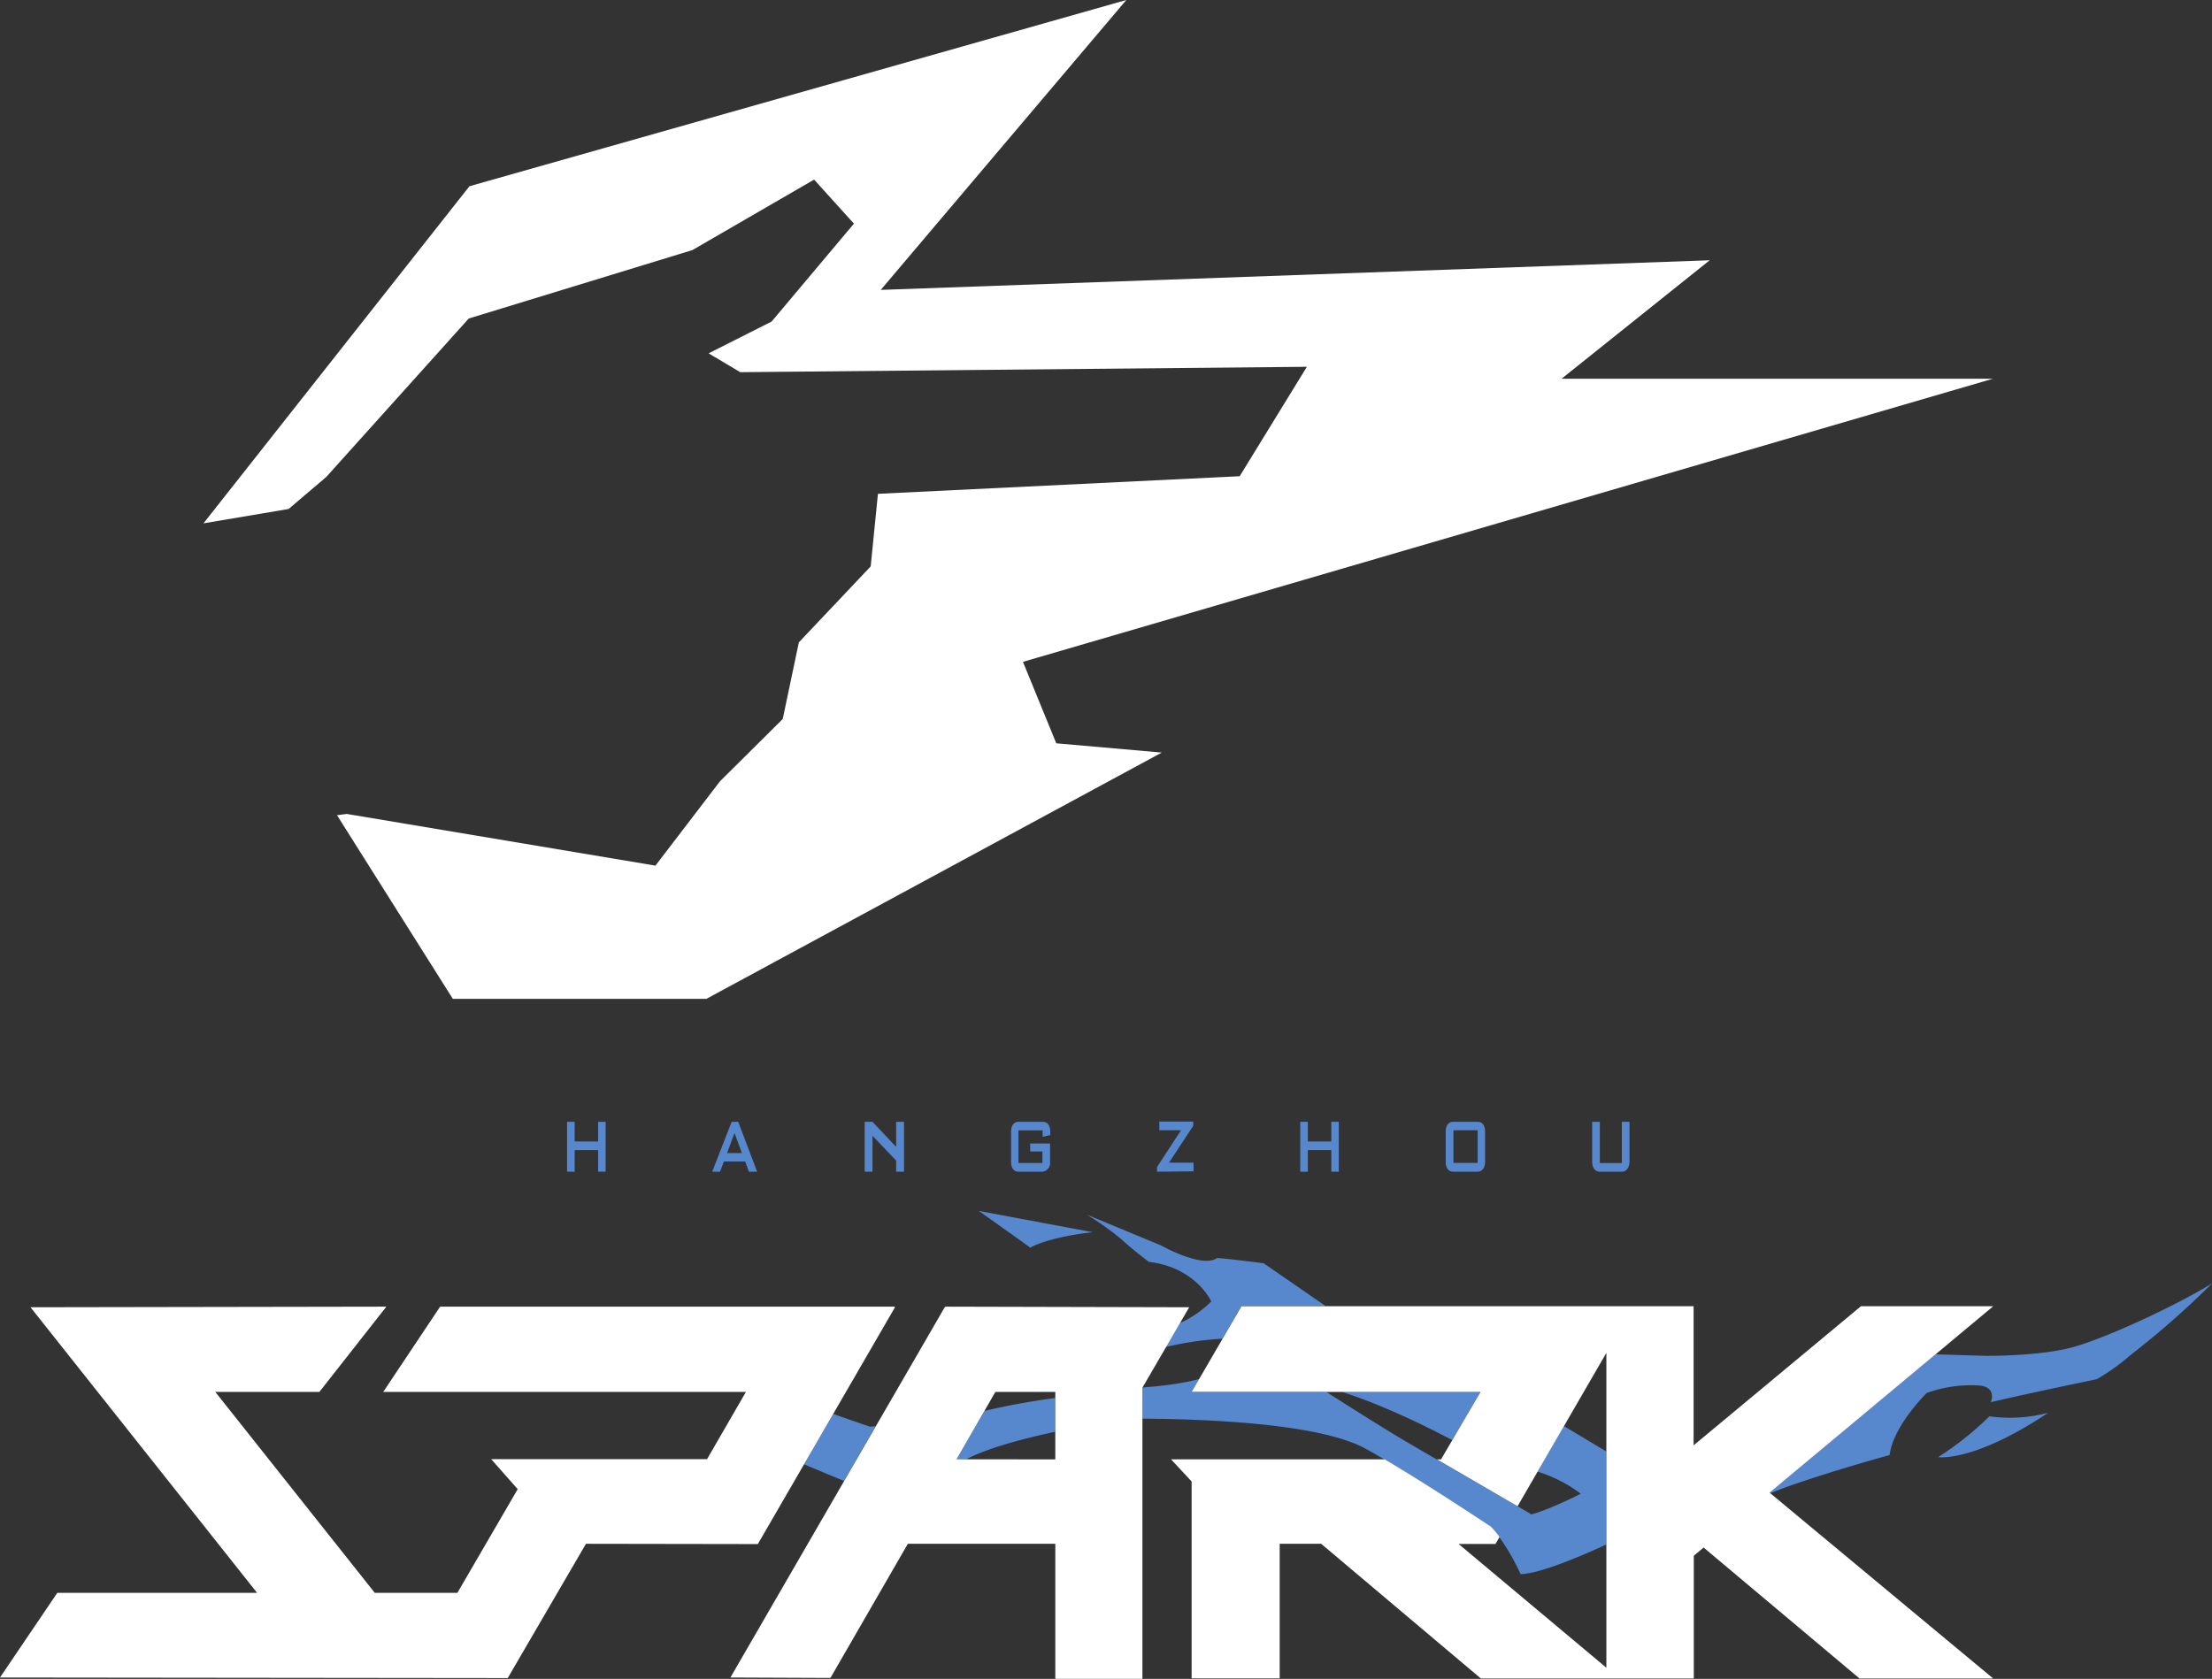 <svg id="Layer_1" data-name="Layer 1" xmlns="http://www.w3.org/2000/svg" width="480" height="364.39" viewBox="0 0 480 364.39">
  <rect x="0" y="0" width="480" height="364.39" fill="#333333" stroke="none"/>
  <defs>
    <style>
      .cls-1 {
        fill: #5788ce;
      }

      .cls-2 {
        fill: #fff;
      }
    </style>
  </defs>
  <title>Team_Logos_Text_Hangzhou</title>
  <g>
    <path class="cls-1" d="M343.65,387.22A30.21,30.21,0,0,1,353,392l-.07.07s-6.69,3.39-10.6,4.43l-3-1.76h0L322.5,385l-.3-.17-.4-.24-6.22-3.62c-4.77-2.78-12.9-7.94-17.69-11H268.58l1.66-2.87h0s-3.85,1.23-12.27,1.85l-.07.12v6.65c19.38.12,39.55,1.74,48.22,6.41,7.55,4.07,21.67,13.3,26.08,16.21l.1.07.65.43,0,0,.39.25.2.13a13.15,13.15,0,0,1,.91,1l.06.06a49.28,49.28,0,0,1,5.46,9.18c4.48-.07,14.76-4.65,18.58-6.42V382.84l-9.19-5.52Zm-126.08-2.66h2.06c4.56-2.42,12.26-4.47,19.36-6v-7.32a151,151,0,0,0-15.34,2.8Zm113.7-14.65H301.2c10.49,3.33,22.16,9.51,23.94,10.47Zm-140.46,4.78-6.33,10.93c2.81,1.2,6.24,2.62,8.68,3.62L200,377.36l-1.2.11S194.67,376.07,190.81,374.69Zm250.89.52a67.47,67.47,0,0,1-11.12,8.86s7.65,1.22,23.89-9.64A32,32,0,0,1,441.7,375.21Zm17.2-14.77c-7.21,1.74-17.89,1.65-17.89,1.65l-11-.33-36,30,.16.14c8.86-3.61,25.87-8.28,25.87-8.28.78-6.35,8.05-13.47,8.05-13.47a28.58,28.58,0,0,1,11.06-1.65c4.34.18,2.86,3.65,2.86,3.65,7.65-1.82,23-5,23-5a47.09,47.09,0,0,0,7.39-5.3A188.81,188.81,0,0,0,490,346.37C482.27,351.15,466.11,358.71,458.9,360.44ZM272.84,350.28A23.09,23.09,0,0,1,266,355l-3,5.16a70,70,0,0,1,12.26-1.79l4-6.87h0l.13-.22h18.27L284.22,342s-9.94-1.28-10.16-1.12c-3.22,2.25-12.17-2.78-12.17-2.78l-16.07-6.67a62.27,62.27,0,0,1,7.56,5.39c2.43,2.25,5.91,4.86,5.91,4.86C269.54,342.9,272.84,350.28,272.84,350.28ZM233.6,338.64c-.2-.07,4-2.35,13.55-3.39l-24.76-4.62S233.79,338.71,233.6,338.64Z" transform="translate(-10 -67.81)"/>
    <path class="cls-2" d="M268.05,351.54h0l-52.9-.13-.08.13H215L168.5,431.9h0l0,0,21.63.09.05-.09h.08L207,402.88h32v29.31h18.9V369l10.16-17.47Zm-50.48,33L226,369.91h13v14.65Z" transform="translate(-10 -67.81)"/>
    <polygon class="cls-2" points="164.45 335.13 194.21 283.73 194.1 283.73 194.18 283.6 95.54 283.6 95.45 283.73 95.42 283.73 83.16 302.1 83.17 302.1 161.87 302.1 153.43 316.7 106.61 316.7 106.66 316.76 106.64 316.76 112.34 323.21 99.25 345.72 81.33 345.72 46.71 302.1 69.31 302.1 83.84 283.6 7.04 283.73 7.04 283.73 6.62 283.73 55.79 345.72 12.43 345.72 0 364.09 110.18 364.21 127.15 335.07 164.45 335.13"/>
    <path class="cls-2" d="M442.53,351.32H413.82l-36.31,30.19V351.32H279.39l-.12.22h0l-10.68,18.37h62.69l-8.58,14.65h-.89l17.5,10.17,19.27-33.29v68.34l-32.06-26.86,8,0,.88-1.52a18.15,18.15,0,0,0-1.87-2.24s-13.52-9-23.07-14.62H264.11l4.47,4.81V432h0v.09h19.11V402.88h9l34.65,29.23h46.21V405.47l2.13-1.78,33.83,28.42h29L394,391.78Z" transform="translate(-10 -67.81)"/>
    <polygon class="cls-2" points="221.98 143.65 432.45 82.2 338.86 82.2 371 56.49 191.12 62.92 244.41 0 101.87 40.42 44.15 113.59 62.63 110.47 70.79 103.53 101.72 69.13 150.25 54.28 176.66 38.98 185.3 48.54 167.44 69.79 153.77 76.69 160.63 80.78 283.59 79.61 269.01 103.36 190.51 107.18 188.94 122.93 173.35 139.42 169.85 156.06 156.23 169.58 142.23 187.88 75.25 176.66 73.13 176.93 98.26 216.79 153.29 216.79 252.1 163.34 229.21 161.33 221.98 143.65"/>
    <g>
      <path class="cls-1" d="M139.79,322.12v-4.69H134.7v4.69h-1.65V311.29h1.65v4.27h5.09v-4.27h1.63v10.83Z" transform="translate(-10 -67.81)"/>
      <path class="cls-1" d="M172.51,322.12l-.81-2.21h-4.62l-.83,2.21h-1.7l4.22-10.83h1.42l4.11,10.83Zm-3.12-8.38-1.63,4.34H171Z" transform="translate(-10 -67.81)"/>
      <path class="cls-1" d="M236.26,322.12H231c-1,0-1.6-.81-1.6-2.1v-6.64c0-1.26.63-2.09,1.6-2.09h5.29c1,0,1.61.79,1.61,2.09v.78l-1.65.39v-1.4H231v7.07h5.2v-2.49h-2.65V316h4.31v4A1.9,1.9,0,0,1,236.26,322.12Z" transform="translate(-10 -67.81)"/>
      <path class="cls-1" d="M261.07,322.12v-1l5.21-8h-4.71v-1.88h7.36v.92l-5.26,8H269v1.88Z" transform="translate(-10 -67.81)"/>
      <path class="cls-1" d="M298.89,322.12v-4.69H293.8v4.69h-1.65V311.29h1.65v4.27h5.09v-4.27h1.63v10.83Z" transform="translate(-10 -67.81)"/>
      <path class="cls-1" d="M330.65,322.12h-5.34c-1,0-1.59-.84-1.59-2.1v-6.64c0-1.31.59-2.09,1.59-2.09h5.34c1,0,1.61.78,1.61,2.09V320C332.26,321.26,331.61,322.12,330.65,322.12Zm0-9h-5.26v7.09h5.26Z" transform="translate(-10 -67.81)"/>
      <path class="cls-1" d="M362,322.12h-4.9c-.95,0-1.6-.86-1.6-2.1v-8.73h1.66v8.95h4.78v-8.95h1.66V320C363.56,321.26,362.9,322.12,362,322.12Z" transform="translate(-10 -67.81)"/>
      <polygon class="cls-1" points="194.46 243.48 194.46 248.93 189.33 243.48 187.63 243.48 187.63 254.31 189.33 254.31 189.33 246.51 194.46 251.89 194.46 254.31 196.17 254.31 196.17 243.48 194.46 243.48"/>
    </g>
  </g>
</svg>
